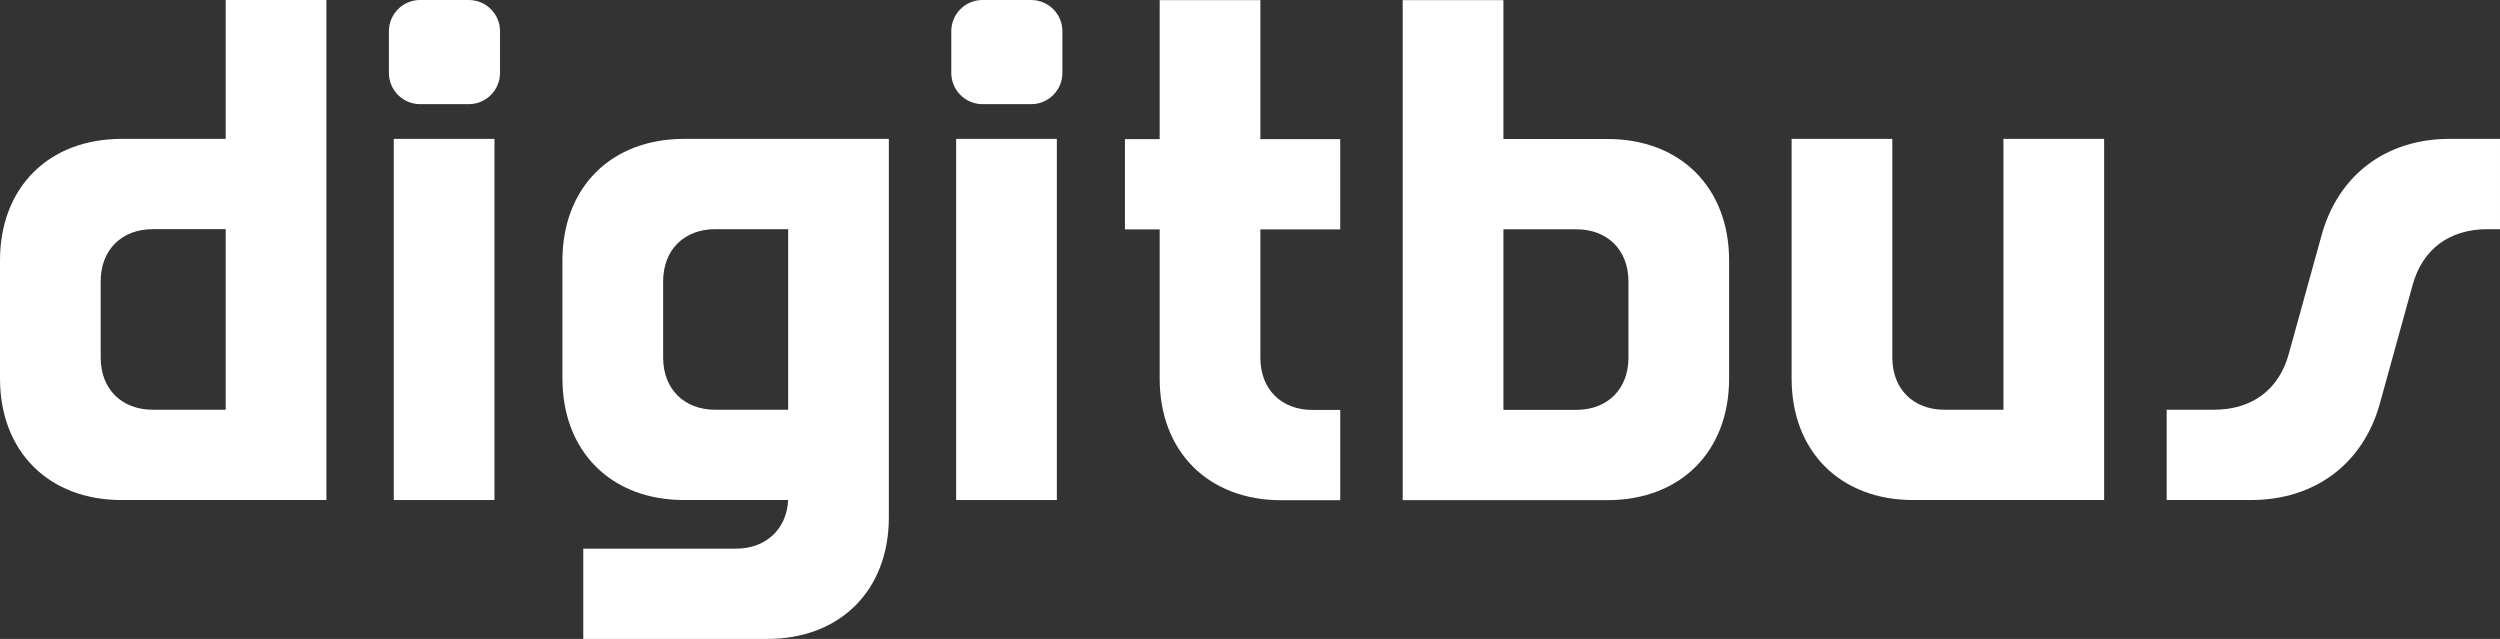 <?xml version="1.0" encoding="UTF-8"?>
<svg id="Capa_2" data-name="Capa 2" xmlns="http://www.w3.org/2000/svg" viewBox="0 0 1418.72 362.58">
  <rect x="0" y="0" width="1418.72" height="362.58" fill="#333333" stroke="none"/>
  <defs>
    <style>
      .cls-1 {
        fill: #fff;
      }
    </style>
  </defs>
  <g id="Capa_1-2" data-name="Capa 1">
    <g>
      <path class="cls-1" d="M128.08,78.82h-59.11C27.59,78.82,0,106.41,0,147.79v67c0,41.38,27.59,68.97,68.97,68.97h116.26V0h-57.15v78.82ZM128.08,232.52h-41.38c-17.73,0-29.56-11.82-29.56-29.56v-43.35c0-17.74,11.82-29.56,29.56-29.56h41.38v102.47Z"/>
      <g>
        <rect class="cls-1" x="223.46" y="78.82" width="57.14" height="204.94"/>
        <path class="cls-1" d="M238.44,0h27.59c9.79,0,17.73,7.95,17.73,17.73v23.65c0,9.79-7.95,17.73-17.73,17.73h-27.59c-9.79,0-17.74-7.95-17.74-17.74v-23.64c0-9.79,7.95-17.74,17.74-17.74Z"/>
      </g>
      <path class="cls-1" d="M319.18,147.79v67c0,41.38,27.59,68.97,68.97,68.97h59.11c-.79,16.55-12.61,27.59-29.56,27.59h-86.7v51.23h104.44c41.38,0,68.97-27.59,68.97-68.97V78.82h-116.26c-41.38,0-68.97,27.59-68.97,68.97ZM447.27,130.06v102.47h-41.38c-17.73,0-29.56-11.82-29.56-29.56v-43.35c0-17.74,11.82-29.56,29.56-29.56h41.38Z"/>
      <g>
        <path class="cls-1" d="M557.58,0h27.59c9.79,0,17.73,7.95,17.73,17.73v23.65c0,9.79-7.95,17.73-17.73,17.73h-27.59c-9.79,0-17.74-7.95-17.74-17.74v-23.64c0-9.79,7.95-17.74,17.74-17.74Z"/>
        <rect class="cls-1" x="542.6" y="78.82" width="57.15" height="204.94"/>
      </g>
      <path class="cls-1" d="M715.24,203.08v-72.91h45.32v-51.23h-45.32V.06h-57.14v78.88h-19.71v51.23h19.71v84.73c0,41.38,27.59,68.97,68.97,68.97h33.5v-51.23h-15.76c-17.74,0-29.56-11.82-29.56-29.56Z"/>
      <g>
        <path class="cls-1" d="M912.29,78.88h-59.12V.06h-57.15v283.76h116.26c41.38,0,68.97-27.59,68.97-68.97v-67c0-41.38-27.59-68.97-68.97-68.97ZM924.12,203.03c0,17.73-11.82,29.56-29.56,29.56h-41.38v-102.47h41.38c17.74,0,29.56,11.82,29.56,29.56v43.35Z"/>
        <path class="cls-1" d="M1136.93,232.52h-33.5c-17.73,0-29.56-11.82-29.56-29.56v-124.14h-57.15v135.97c0,41.38,27.59,68.97,68.97,68.97h108.38V78.82h-57.14v153.7Z"/>
        <path class="cls-1" d="M1389.95,78.82c-35.86,0-63.06,20.49-72.51,54.78l-18.52,67c-5.52,20.49-20.89,31.92-42.56,31.92h-26.8v51.23h48.08c35.86,0,63.45-20.49,72.91-54.78l18.52-67c5.52-20.49,20.89-31.92,42.56-31.92h7.09v-51.23h-28.77Z"/>
      </g>
    </g>
  </g>
</svg>